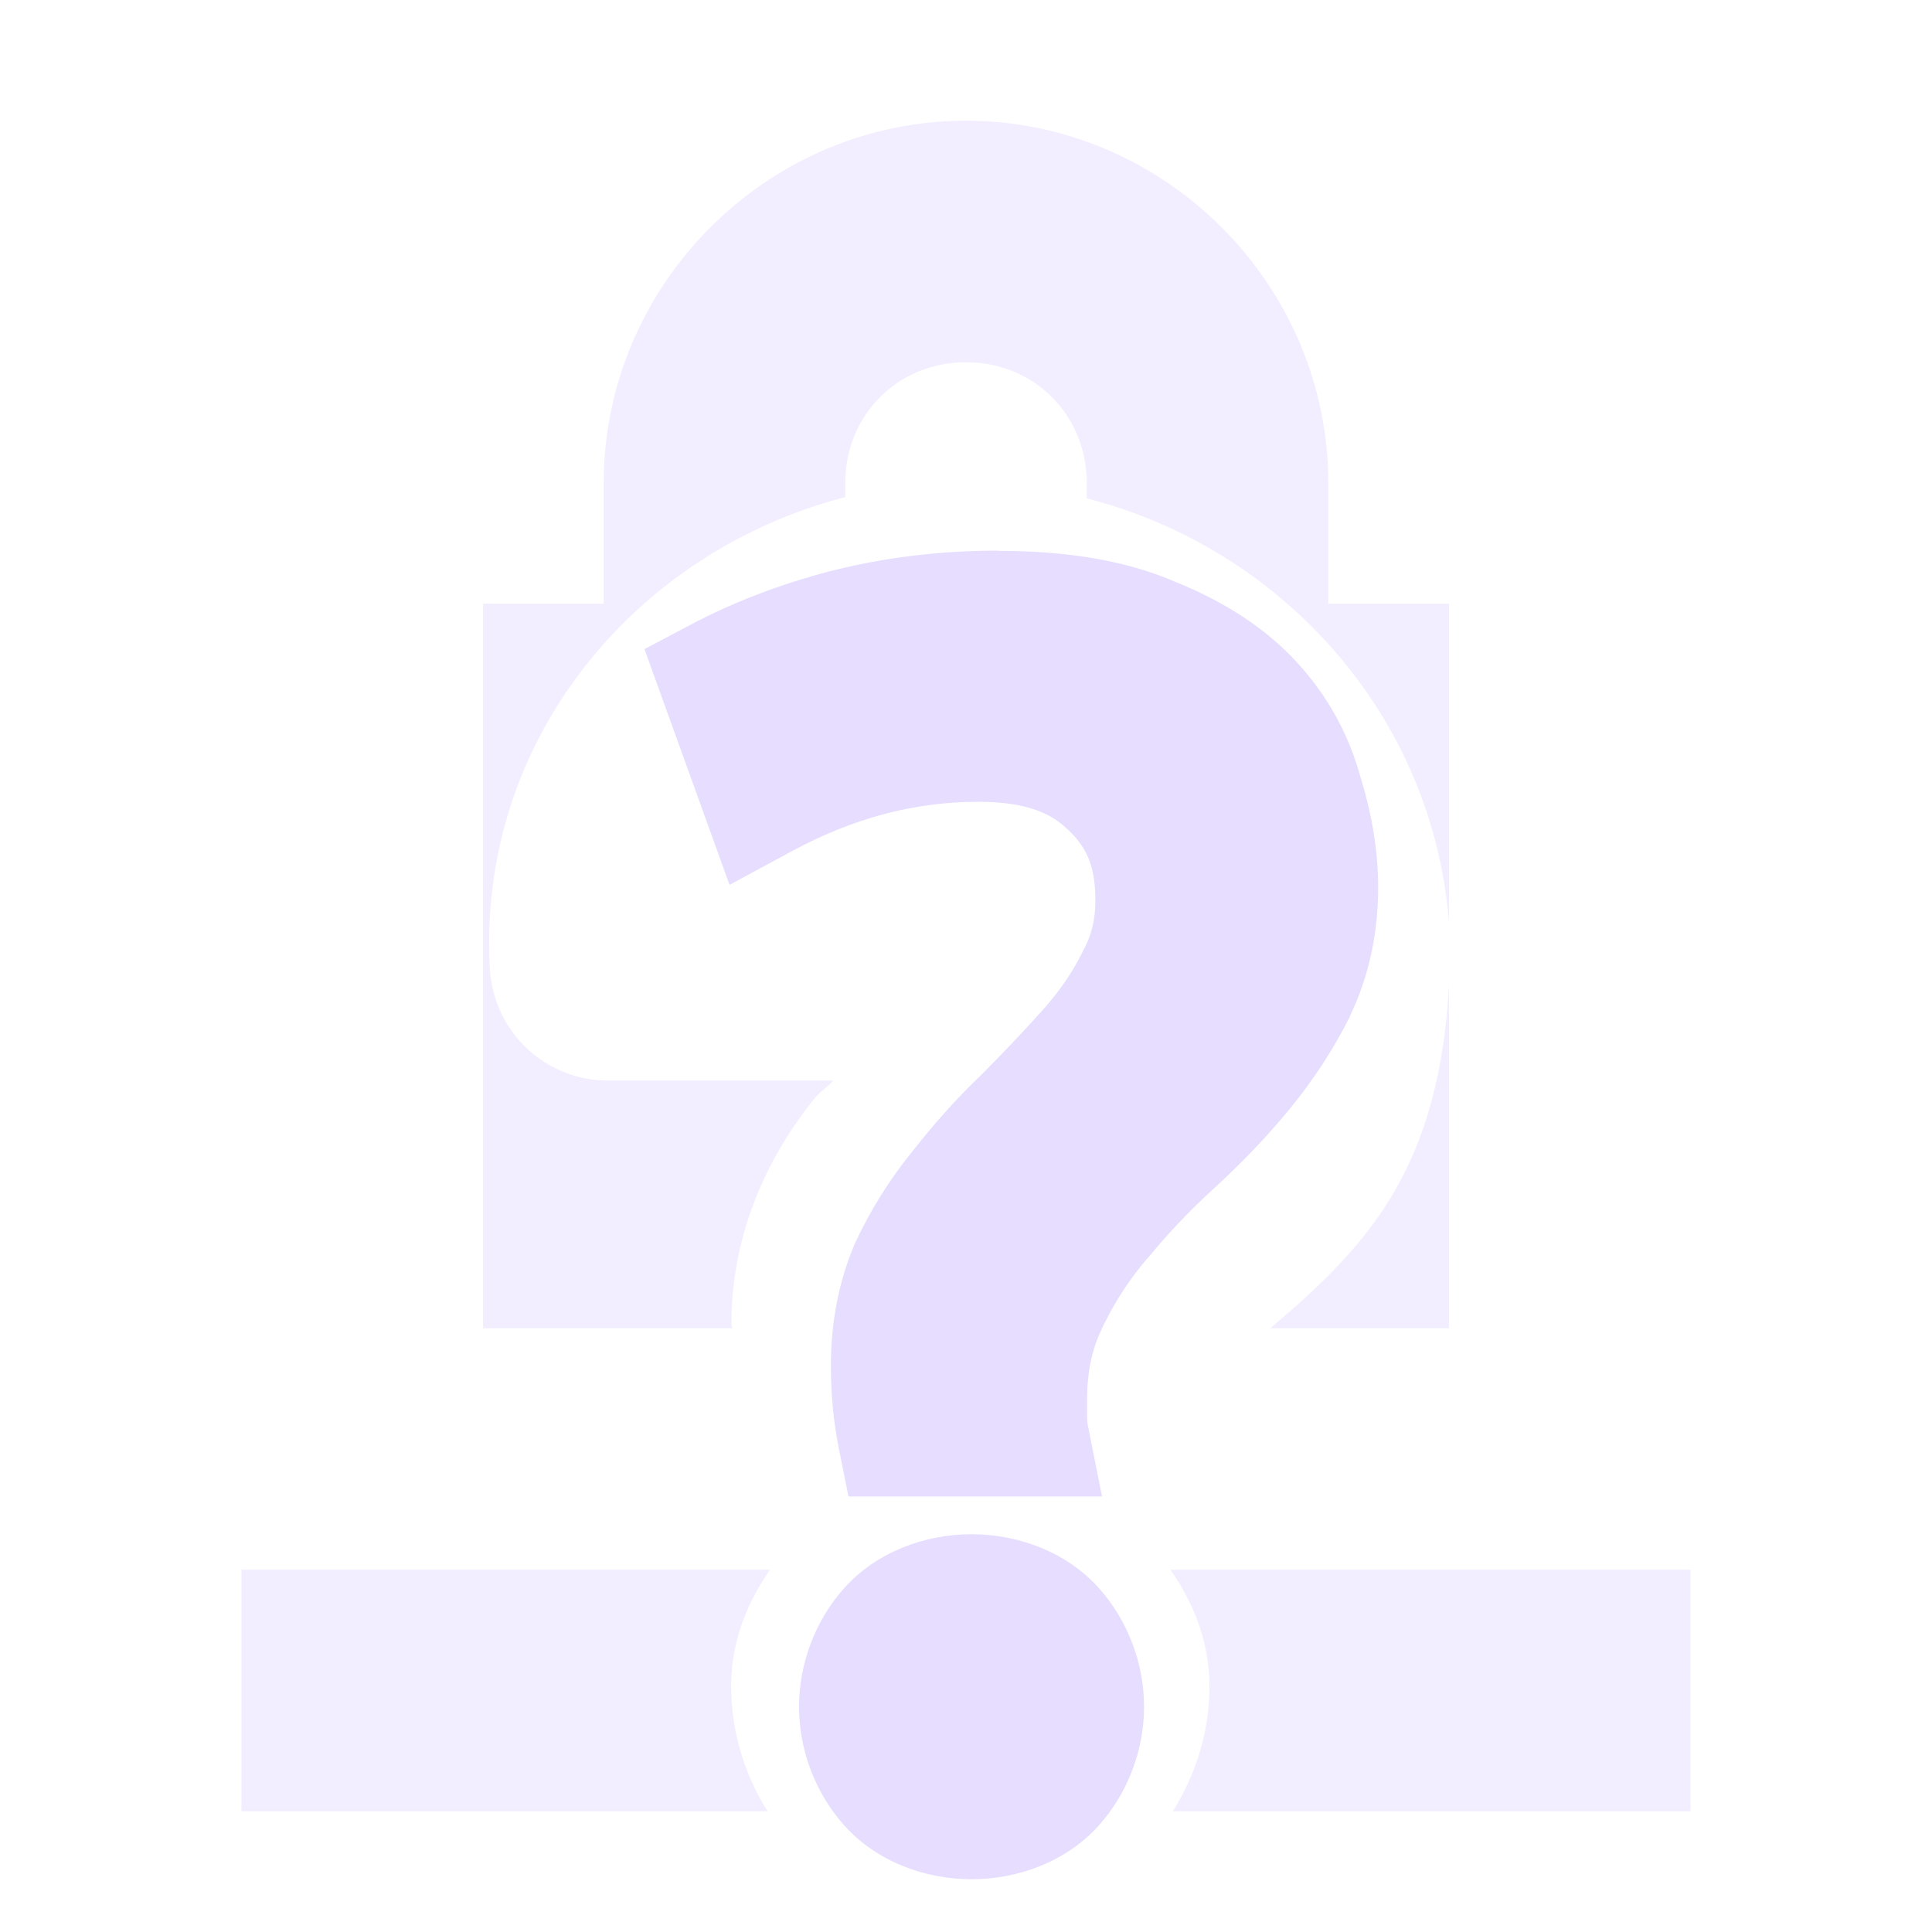 <svg height="16" width="16" xmlns="http://www.w3.org/2000/svg">
  <g fill="#e6ddff">
    <path d="m8 1c-1.645 0-3 1.355-3 3v1h-1v6h2.063c0-.014-.006-.025-.006-.04.002-.789.332-1.418.68-1.853.056-.07.106-.094.163-.158h-1.865a.98.98 0 0 1 -.978-.926c-.107-1.891 1.203-3.456 2.943-3.906v-.117c0-.564.436-1 1-1s1 .436 1 1v.127c1.606.412 2.864 1.785 3 3.514v-2.641h-1v-1c0-1.645-1.355-3-3-3zm4 7.164c-.036.633-.162 1.209-.459 1.715-.255.436-.616.78-1.021 1.121h1.48zm-3.857 2.399-.02.046-.03.082c.003-.004.008-.013.01-.021.015-.04.034-.095.04-.108zm-6.143 2.437v2h4.357a1.946 1.946 0 0 1 -.302-1.031c0-.37.128-.69.322-.969zm7.693 0c.194.279.323.598.323.969 0 .377-.115.729-.303 1.031h4.287v-2z" opacity=".5"/>
    <path d="m-2.25 4.234c-.463 0-.908.054-1.332.162h-.002c-.405.106-.778.248-1.117.428l-.369.195.678 1.879.492-.266c.498-.269.986-.396 1.49-.396.379 0 .582.09.713.221l.004.002.004.004c.147.141.213.29.213.561 0 .157-.033.283-.102.408l-.004.008-.004.008c-.077.154-.181.304-.314.453-.154.171-.318.344-.49.516-.19.181-.368.381-.537.596-.186.227-.341.475-.465.742l-.004.008-.002.006c-.125.296-.186.621-.186.961 0 .225.02.443.062.654l.078.389h2.021l-.115-.576c-.002-.008-.004-.026-.004-.053v-.146c0-.23.044-.414.123-.572v-.002l.002-.004c.098-.203.217-.384.357-.547l.004-.004.004-.004c.154-.186.323-.367.512-.539.22-.201.424-.412.607-.635.191-.232.354-.48.486-.744l.002-.004v-.004c.15-.311.223-.658.223-1.021 0-.29-.05-.584-.141-.879-.092-.339-.264-.651-.506-.914-.249-.272-.573-.479-.947-.633-.001-0-.001 0-.002 0-.406-.18-.883-.256-1.434-.256zm-.213 7.84c-.379 0-.76.146-1.012.426-.232.258-.363.602-.363.949s.131.691.363.949c.252.28.633.426 1.012.426s.76-.146 1.012-.426c.232-.258.363-.602.363-.949s-.131-.691-.363-.949c-.252-.28-.633-.426-1.012-.426z" fill="#e6ddff" transform="matrix(1.039 0 0 1.039 10.605 .161)"/>
  </g>
</svg>
